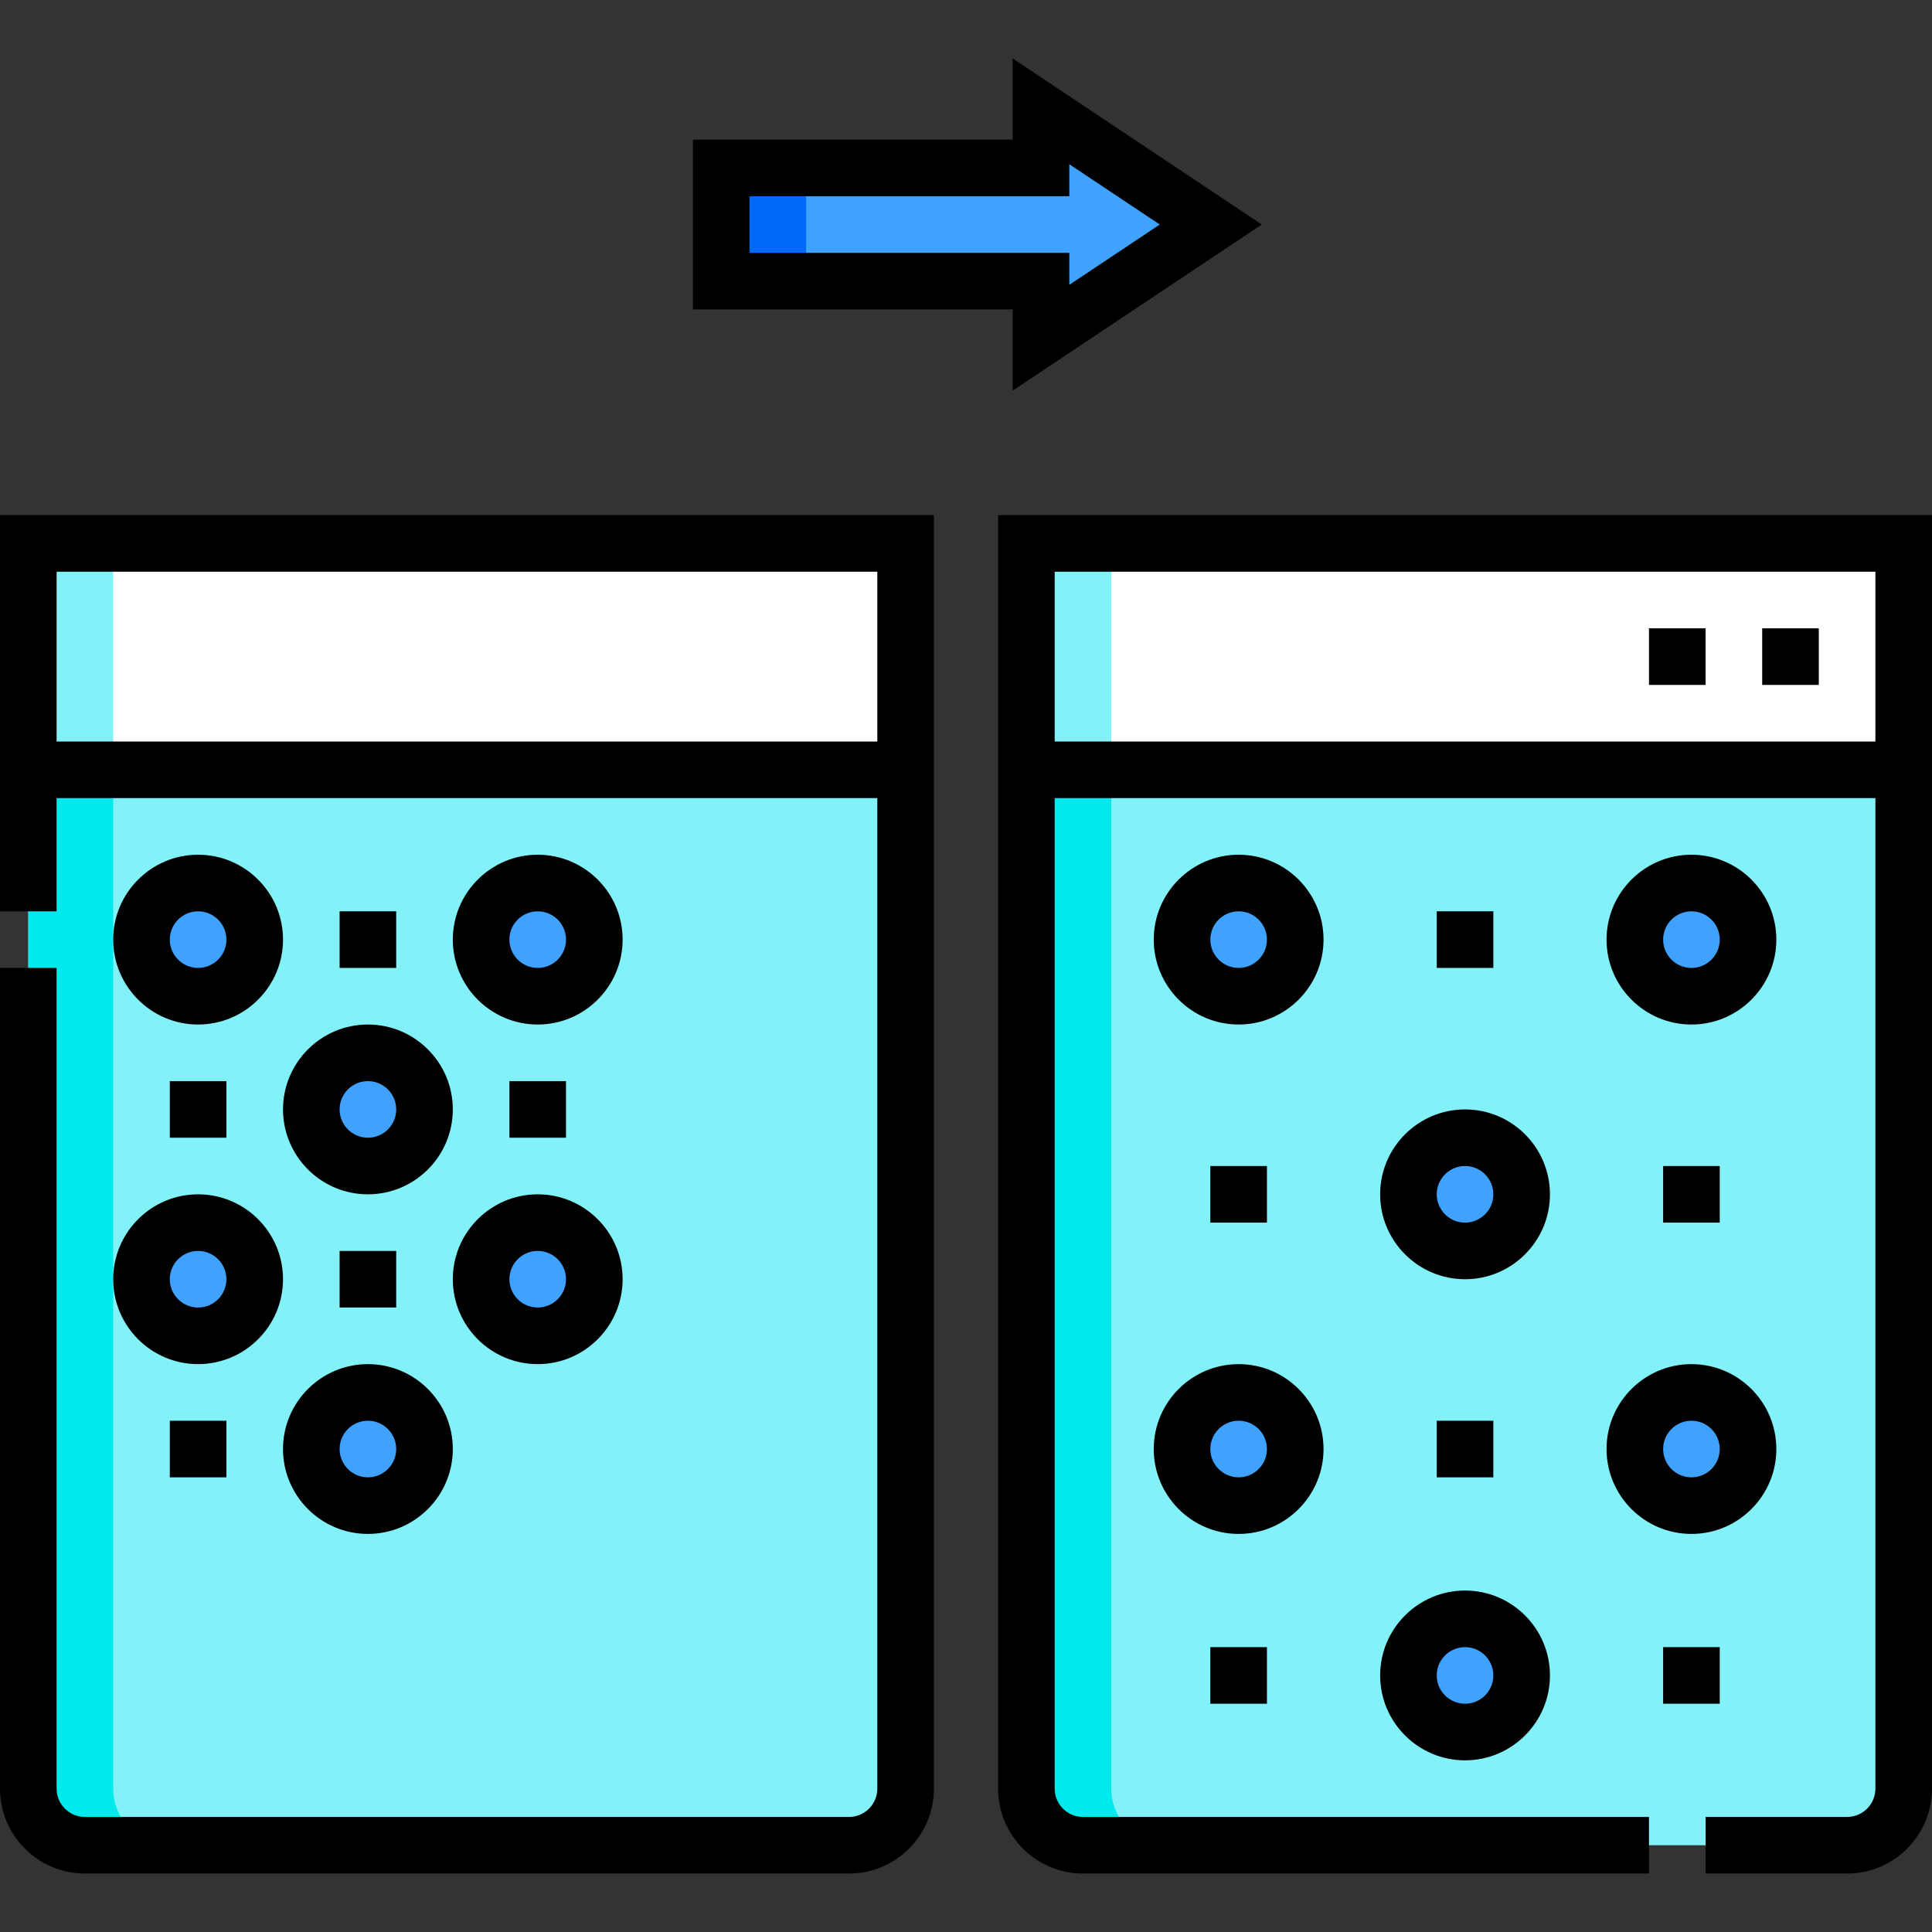 <svg id="Capa_1" enable-background="new 0 0 512 512" height="512" viewBox="0 0 512 512" width="512" xmlns="http://www.w3.org/2000/svg"><rect x="0" y="0" width="512" height="512" fill="#333333" stroke="none"/><g><g clip-rule="evenodd" fill-rule="evenodd"><path d="m7.5 144.01h232.5v59.999h-232.5z" fill="#fff"/><path d="m142.499 264.009c-8.284 0-15-6.716-15-15s6.716-15 15-15 15 6.716 15 15-6.716 15-15 15zm97.501-60h-232.5v269.998c0 8.25 6.75 15 15 15h202.5c8.25 0 15-6.75 15-15zm-127.5 89.999c0 8.284-6.716 15-15 15s-15-6.716-15-15 6.716-15 15-15 15 6.716 15 15zm-60-59.999c8.284 0 15 6.716 15 15s-6.716 15-15 15-15-6.716-15-15c0-8.285 6.715-15 15-15zm89.999 89.999c8.284 0 15 6.716 15 15s-6.716 15-15 15-15-6.716-15-15c-.001-8.285 6.715-15 15-15zm-44.999 44.999c8.284 0 15 6.716 15 15s-6.716 15-15 15-15-6.716-15-15 6.715-15 15-15zm-45-44.999c8.284 0 15 6.716 15 15s-6.716 15-15 15-15-6.716-15-15c0-8.285 6.715-15 15-15z" fill="#83f2f8"/><path d="m52.5 264.009c8.284 0 15-6.716 15-15s-6.716-15-15-15-15 6.716-15 15 6.715 15 15 15zm0 89.999c8.284 0 15-6.716 15-15s-6.716-15-15-15-15 6.716-15 15 6.715 15 15 15zm60 29.999c0-8.284-6.716-15-15-15s-15 6.716-15 15 6.716 15 15 15 15-6.716 15-15zm44.999-44.999c0-8.284-6.716-15-15-15s-15 6.716-15 15 6.716 15 15 15 15-6.716 15-15zm-30.001-89.999c0 8.284 6.716 15 15 15s15-6.716 15-15-6.716-15-15-15-15 6.715-15 15zm-29.998 29.999c-8.284 0-15 6.716-15 15s6.716 15 15 15 15-6.716 15-15-6.716-15-15-15z" fill="#40a2ff"/><path d="m272 204.009v269.998c0 8.25 6.75 15 15 15h202.5c8.25 0 15-6.75 15-15v-269.998zm41.25 179.999c0-8.284 6.716-15 15-15s15 6.716 15 15-6.716 15-15 15-15-6.716-15-15zm75 44.999c8.284 0 15 6.716 15 15s-6.716 15-15 15-15-6.716-15-15 6.716-15 15-15zm44.999-44.999c0-8.284 6.716-15 15-15s15 6.716 15 15-6.716 15-15 15-15-6.716-15-15zm-44.999-52.5c-8.284 0-15-6.716-15-15s6.716-15 15-15 15 6.716 15 15-6.716 15-15 15zm-44.999-82.499c0 8.284-6.716 15-15 15s-15-6.716-15-15 6.716-15 15-15 15 6.715 15 15zm104.998 15c-8.284 0-15-6.716-15-15s6.716-15 15-15 15 6.716 15 15-6.716 15-15 15z" fill="#83f2f8"/><path d="m272 144.01h232.5v59.999h-232.5z" fill="#fff"/><path d="m343.251 249.009c0-8.284-6.716-15-15-15s-15 6.716-15 15 6.716 15 15 15 15-6.716 15-15zm89.998 0c0 8.284 6.716 15 15 15s15-6.716 15-15-6.716-15-15-15-15 6.715-15 15zm15 119.999c-8.284 0-15 6.716-15 15s6.716 15 15 15 15-6.716 15-15c0-8.285-6.716-15-15-15zm-74.999-52.5c0 8.284 6.716 15 15 15s15-6.716 15-15-6.716-15-15-15-15 6.716-15 15zm15 112.499c-8.284 0-15 6.716-15 15s6.716 15 15 15 15-6.716 15-15-6.716-15-15-15zm-44.999-44.999c0-8.284-6.716-15-15-15s-15 6.716-15 15 6.716 15 15 15 15-6.716 15-15z" fill="#40a2ff"/><path d="m275.877 89.507 44.999-30.001-44.999-29.999-.001 15h-84.752v30h84.753z" fill="#40a2ff"/><path d="m7.5 144.01h22.5v59.999h-22.5z" fill="#83f2f8"/><path d="m30 204.009h-22.5v269.998c0 8.25 6.75 15 15 15h22.5c-8.25 0-15-6.75-15-15z" fill="#00eaee"/><path d="m272 144.01h22.5v59.999h-22.5z" fill="#83f2f8"/><path d="m294.5 204.009h-22.5v269.998c0 8.25 6.75 15 15 15h22.5c-8.25 0-15-6.75-15-15z" fill="#00eaee"/><path d="m191.124 44.507h22.5v30h-22.5z" fill="#0069f8"/></g><g><path d="m0 241.509h15v-30h217.5v262.498c0 4.136-3.364 7.5-7.5 7.5h-202.5c-4.136 0-7.5-3.364-7.5-7.5v-217.498h-15v217.498c0 12.407 10.093 22.5 22.5 22.5h202.5c12.406 0 22.5-10.093 22.5-22.5v-337.497h-247.5zm232.5-89.999v44.999h-217.5v-44.999z"/><path d="m52.5 226.509c-12.407 0-22.5 10.094-22.5 22.5s10.093 22.5 22.5 22.5 22.5-10.093 22.5-22.5-10.094-22.5-22.5-22.5zm0 30c-4.136 0-7.5-3.364-7.5-7.5s3.364-7.5 7.5-7.5 7.5 3.365 7.5 7.5-3.365 7.5-7.5 7.5z"/><path d="m142.499 226.509c-12.407 0-22.5 10.094-22.5 22.5s10.093 22.5 22.5 22.5 22.5-10.093 22.5-22.5-10.094-22.5-22.5-22.5zm0 30c-4.136 0-7.5-3.364-7.5-7.5s3.364-7.5 7.5-7.5 7.5 3.365 7.5 7.5-3.365 7.5-7.5 7.5z"/><path d="m90 241.509h15v15h-15z"/><path d="m75 294.008c0 12.407 10.093 22.5 22.5 22.5s22.5-10.093 22.5-22.5-10.094-22.5-22.5-22.5-22.5 10.093-22.5 22.5zm22.5-7.5c4.136 0 7.5 3.364 7.5 7.5s-3.365 7.5-7.5 7.5-7.5-3.364-7.5-7.5 3.364-7.5 7.5-7.5z"/><path d="m45 286.508h15v15h-15z"/><path d="m134.998 286.508h15v15h-15z"/><path d="m52.5 361.508c12.407 0 22.5-10.093 22.5-22.5s-10.094-22.5-22.5-22.5-22.5 10.093-22.5 22.5 10.093 22.5 22.5 22.5zm0-30c4.136 0 7.5 3.364 7.5 7.5s-3.365 7.5-7.5 7.5-7.5-3.364-7.5-7.5 3.364-7.5 7.5-7.5z"/><path d="m142.499 361.508c12.407 0 22.5-10.093 22.5-22.5s-10.093-22.5-22.5-22.5-22.5 10.093-22.5 22.5 10.093 22.5 22.5 22.5zm0-30c4.136 0 7.5 3.364 7.5 7.5s-3.364 7.5-7.5 7.5-7.5-3.364-7.5-7.5 3.364-7.5 7.5-7.5z"/><path d="m90 331.508h15v15h-15z"/><path d="m75 384.007c0 12.407 10.093 22.5 22.5 22.5s22.5-10.093 22.5-22.5-10.094-22.5-22.5-22.5-22.5 10.093-22.5 22.5zm22.5-7.5c4.136 0 7.5 3.364 7.5 7.5s-3.365 7.5-7.5 7.5-7.5-3.364-7.5-7.5 3.364-7.5 7.5-7.5z"/><path d="m45 376.507h15v15h-15z"/><path d="m264.5 136.51v337.497c0 12.407 10.094 22.5 22.5 22.5h150v-15h-150c-4.136 0-7.5-3.364-7.5-7.5v-262.498h217.5v262.498c0 4.136-3.364 7.5-7.5 7.5h-37.499v15h37.499c12.406 0 22.5-10.093 22.5-22.5v-337.497zm15 59.999v-44.999h217.5v44.999z"/><path d="m328.251 226.509c-12.406 0-22.5 10.094-22.5 22.5s10.094 22.5 22.5 22.5 22.5-10.093 22.5-22.5-10.094-22.5-22.5-22.5zm0 30c-4.136 0-7.5-3.364-7.5-7.5s3.364-7.5 7.5-7.5 7.5 3.365 7.5 7.5-3.364 7.5-7.5 7.5z"/><path d="m470.749 249.009c0-12.407-10.094-22.5-22.5-22.5s-22.5 10.094-22.5 22.5 10.094 22.5 22.5 22.5 22.5-10.093 22.5-22.5zm-22.5 7.5c-4.136 0-7.5-3.364-7.5-7.5s3.364-7.5 7.5-7.5 7.5 3.365 7.5 7.5-3.364 7.5-7.5 7.5z"/><path d="m380.75 241.509h15v15h-15z"/><path d="m388.25 294.008c-12.406 0-22.5 10.093-22.5 22.5s10.094 22.5 22.5 22.5 22.5-10.093 22.5-22.5-10.094-22.5-22.5-22.5zm0 30c-4.136 0-7.5-3.364-7.5-7.5s3.364-7.5 7.5-7.5 7.5 3.364 7.5 7.5-3.364 7.5-7.5 7.5z"/><path d="m320.751 309.008h15v15h-15z"/><path d="m440.749 309.008h15v15h-15z"/><path d="m350.751 384.008c0-12.407-10.094-22.5-22.5-22.5s-22.5 10.093-22.5 22.5 10.094 22.5 22.5 22.5 22.5-10.094 22.5-22.5zm-22.5 7.5c-4.136 0-7.5-3.364-7.5-7.5s3.364-7.5 7.5-7.5 7.5 3.364 7.5 7.5-3.364 7.5-7.5 7.5z"/><path d="m448.249 406.508c12.406 0 22.5-10.093 22.5-22.5s-10.094-22.5-22.5-22.5-22.5 10.093-22.5 22.5 10.094 22.5 22.5 22.5zm0-30c4.136 0 7.5 3.364 7.5 7.5s-3.364 7.5-7.5 7.5-7.5-3.364-7.5-7.5 3.364-7.5 7.5-7.5z"/><path d="m380.75 376.508h15v15h-15z"/><path d="m365.75 444.007c0 12.407 10.094 22.5 22.5 22.5s22.5-10.093 22.5-22.5-10.094-22.5-22.5-22.5-22.5 10.093-22.5 22.5zm22.5-7.5c4.136 0 7.5 3.364 7.5 7.5s-3.364 7.5-7.5 7.5-7.5-3.364-7.5-7.5 3.364-7.5 7.5-7.5z"/><path d="m320.751 436.507h15v15h-15z"/><path d="m440.749 436.507h15v15h-15z"/><path d="m437 166.51h15v15h-15z"/><path d="m467 166.51h15v15h-15z"/><path d="m268.377 103.521 66.02-44.015-66.019-44.013-.001 21.514h-84.753v45h84.753zm-69.753-36.514v-15h84.751l.001-8.487 23.979 15.986-23.979 15.986v-8.485z"/></g></g></svg>